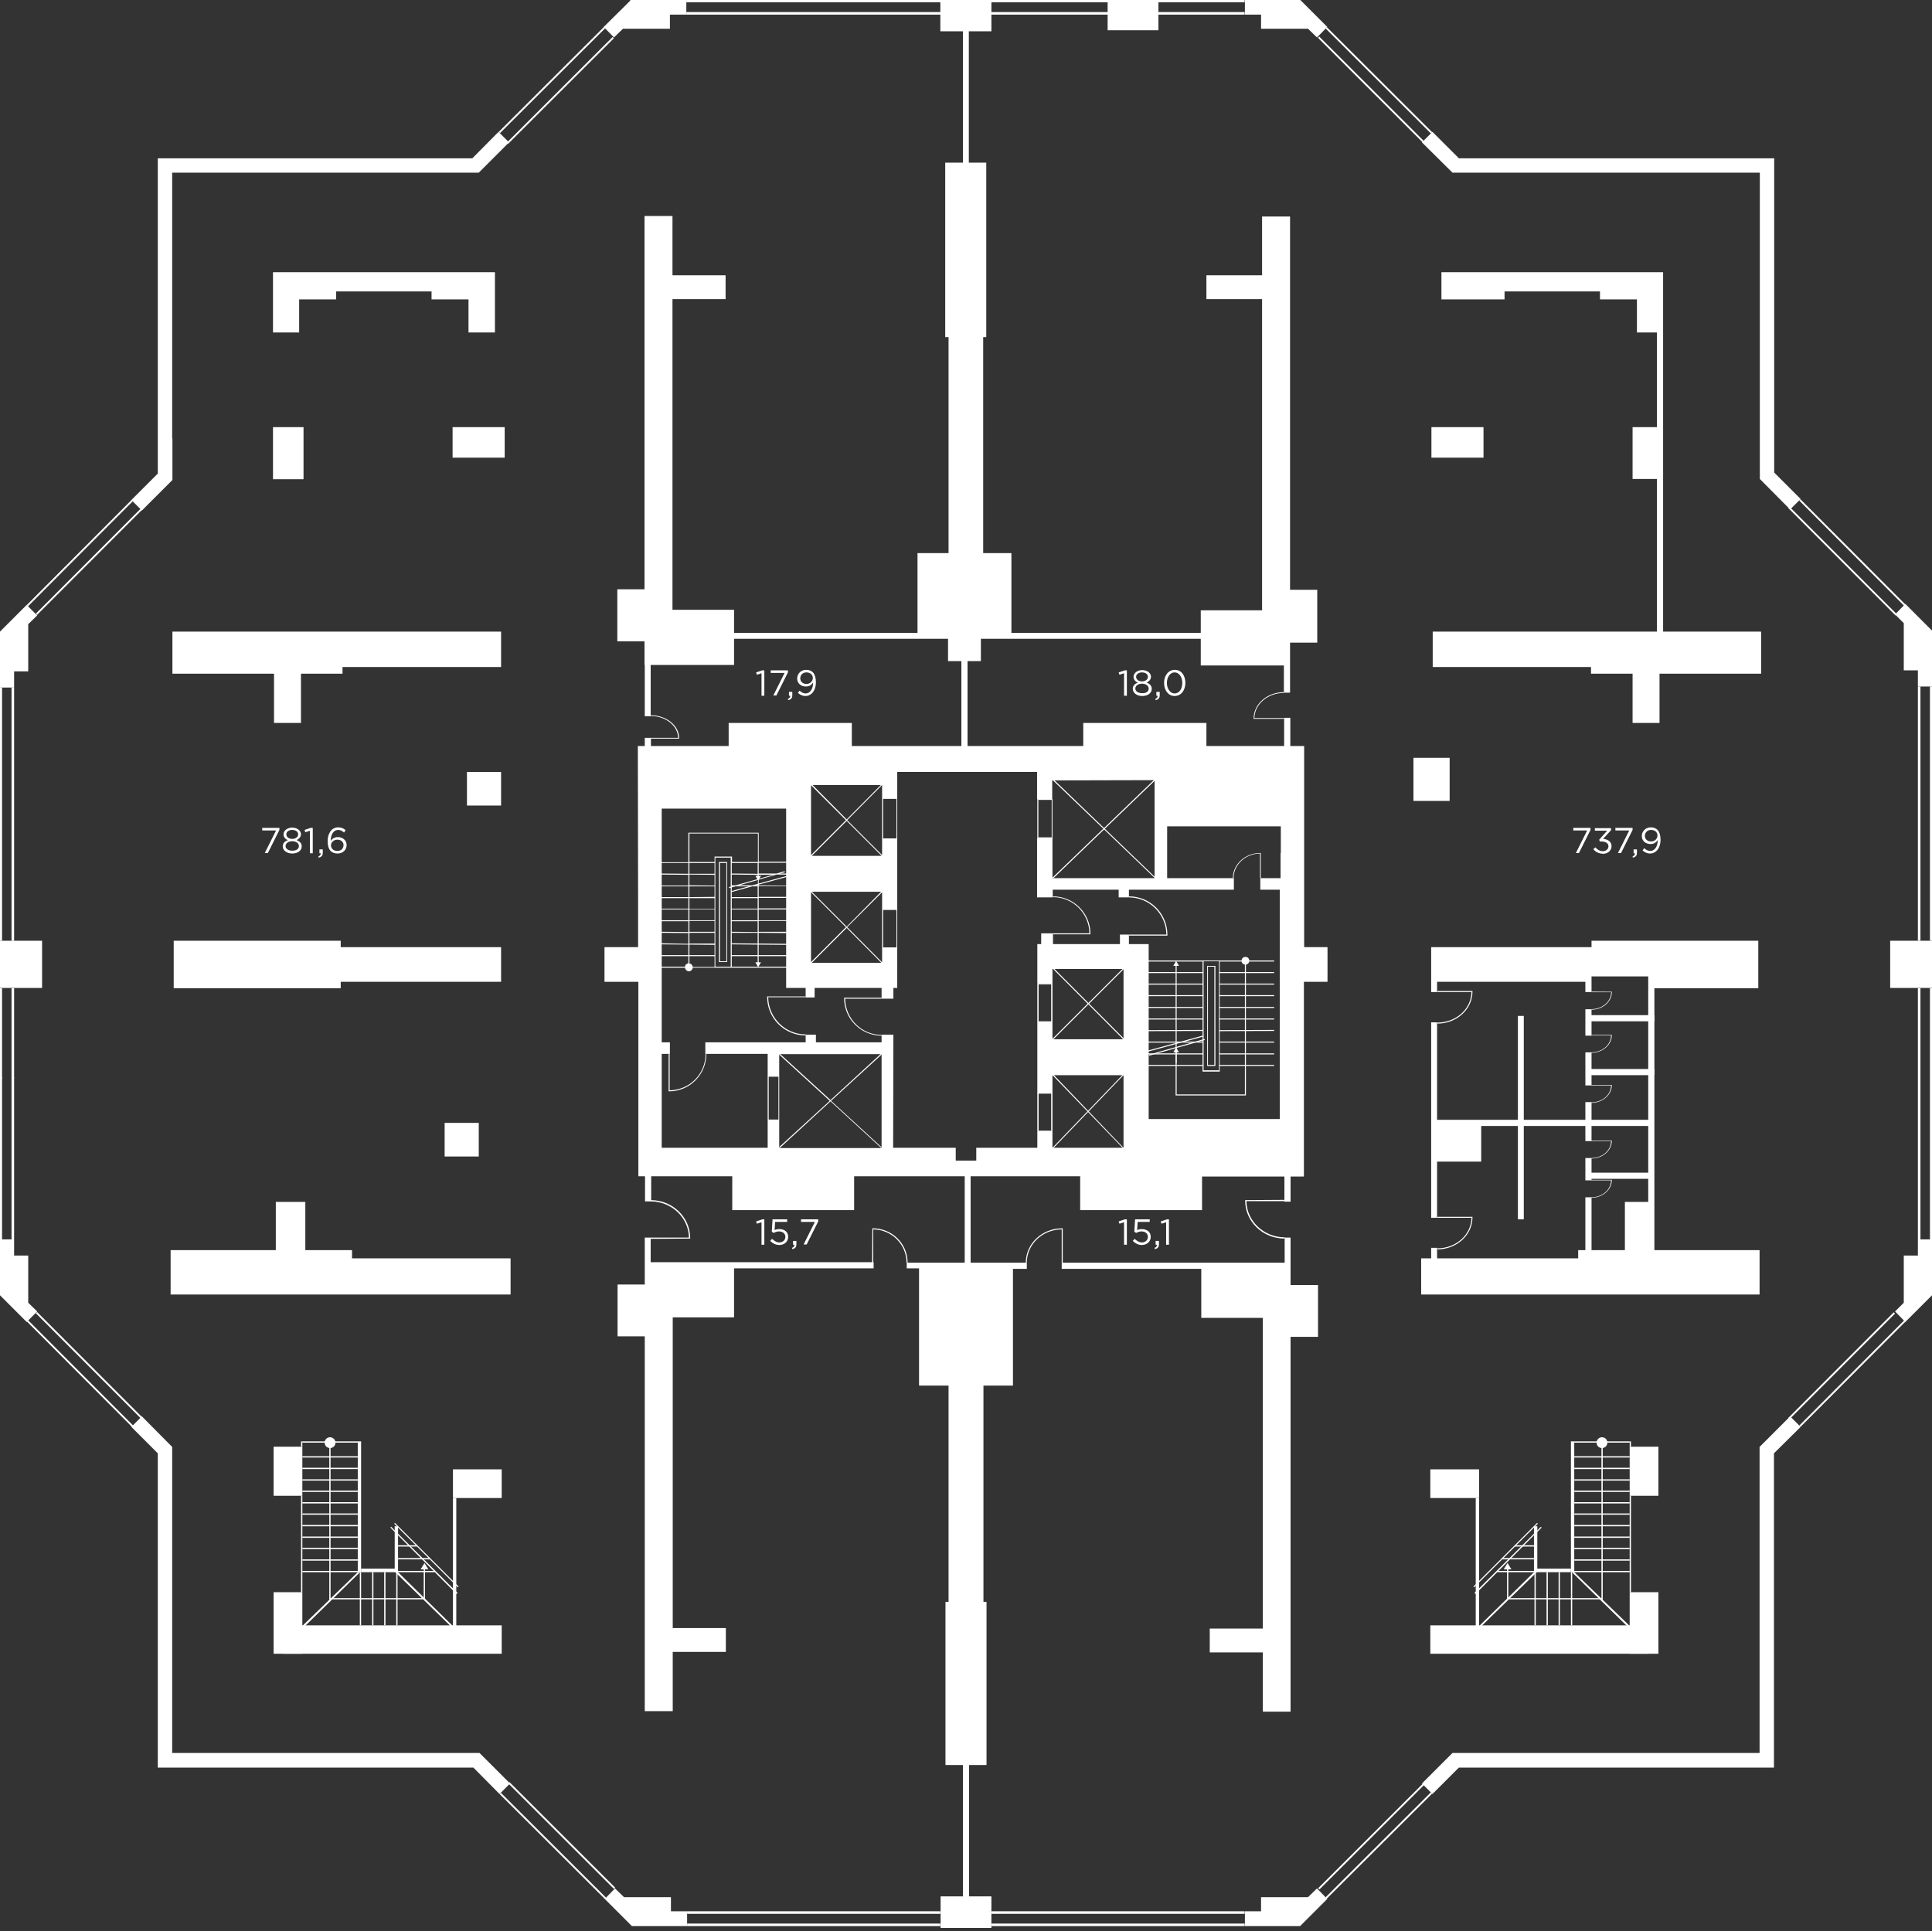 <?xml version="1.0" encoding="utf-8"?>
<!-- Generator: Adobe Illustrator 19.0.0, SVG Export Plug-In . SVG Version: 6.00 Build 0)  -->
<svg version="1.1" id="_x31__commercial" xmlns="http://www.w3.org/2000/svg" xmlns:xlink="http://www.w3.org/1999/xlink" x="0px"
	 y="0px" viewBox="286 -287.7 753 752.7" style="enable-background:new 286 -287.7 753 752.7;" xml:space="preserve">
<rect x="286" y="-287.7" width="753" height="752.7" fill="#333333" stroke="none"/>
<style type="text/css">
	.st0{fill:#FFFFFF;}
	.st1{enable-background:new    ;}
</style>
<symbol  id="Doors_11_" viewBox="-8 -7.9 16.1 15.8">
	<path id="XMLID_2_" class="st0" d="M8-7.9H7.8C-1-7.9-8-0.8-8,7.9l0,0h0.5c0-8.4,6.7-15.2,15.1-15.3V7.9h0.5L8-7.9L8-7.9L8-7.9z"/>
</symbol>
<symbol  id="stairs_1_lvl_commercial" viewBox="-44.5 -42.2 88.9 84.4">
	<polygon id="XMLID_129_" class="st0" points="-33.4,-32.5 -10.8,-10.4 -11.7,-10.4 -34.5,-32.5 	"/>
	<polygon id="XMLID_128_" class="st0" points="4,-10.4 26.5,-32.5 25.6,-32.5 2.9,-10.4 	"/>
	<g id="stairs_5_">
		<polygon id="XMLID_127_" class="st0" points="-33.3,40.6 -11.7,40.6 -11.7,40.1 -33.3,40.1 		"/>
		<polygon id="XMLID_126_" class="st0" points="-33.3,34.8 -11.7,34.8 -11.7,34.3 -33.3,34.3 		"/>
		<polygon id="XMLID_125_" class="st0" points="-33.3,30.3 -11.7,30.3 -11.7,29.8 -33.3,29.8 		"/>
		<polygon id="XMLID_124_" class="st0" points="-33.3,25.8 -11.7,25.8 -11.7,25.3 -33.3,25.3 		"/>
		<polygon id="XMLID_123_" class="st0" points="-33.3,21.4 -11.7,21.4 -11.7,20.9 -33.3,20.9 		"/>
		<polygon id="XMLID_122_" class="st0" points="-33.3,16.9 -11.7,16.9 -11.7,16.4 -33.3,16.4 		"/>
		<polygon id="XMLID_121_" class="st0" points="-33.3,12.5 -11.7,12.5 -11.7,12 -33.3,12 		"/>
		<polygon id="XMLID_120_" class="st0" points="-33.3,8 -11.7,8 -11.7,7.5 -33.3,7.5 		"/>
		<polygon id="XMLID_119_" class="st0" points="-33.3,3.5 -11.7,3.5 -11.7,3 -33.3,3 		"/>
		<polygon id="XMLID_118_" class="st0" points="-33.3,-0.9 -11.7,-0.9 -11.7,-1.4 -33.3,-1.4 		"/>
		<polygon id="XMLID_117_" class="st0" points="-33.3,-5.4 -11.7,-5.4 -11.7,-5.9 -33.3,-5.9 		"/>
		<polygon id="XMLID_116_" class="st0" points="-33.3,-9.9 -11.7,-9.9 -11.7,-10.4 -33.3,-10.4 		"/>
		<polygon id="XMLID_115_" class="st0" points="4,-9.9 18.3,-9.9 18.3,-10.4 4,-10.4 		"/>
		<polygon id="XMLID_114_" class="st0" points="4,-4.9 16.5,-4.9 16.5,-5.4 4,-5.4 		"/>
		<polygon id="XMLID_113_" class="st0" points="4,0.1 11.5,0.1 11.5,-0.4 4,-0.4 		"/>
		<polygon id="XMLID_112_" class="st0" points="-10.4,-10.4 -10.4,-31.1 -10.9,-31.1 -10.9,-10.4 		"/>
		<polygon id="XMLID_111_" class="st0" points="-5.6,-10.4 -5.6,-31.1 -6.1,-31.1 -6.1,-10.4 		"/>
		<polygon id="XMLID_110_" class="st0" points="-0.9,-10.4 -0.9,-31.1 -1.4,-31.1 -1.4,-10.4 		"/>
		<polygon id="XMLID_109_" class="st0" points="3.8,-10.4 3.8,-31.1 3.3,-31.1 3.3,-10.4 		"/>
		<polygon id="XMLID_108_" class="st0" points="2.8,8.8 27.6,-16 27.3,-16.3 2.5,8.5 		"/>
		<polygon id="XMLID_107_" class="st0" points="1.3,7.3 27.2,-18.5 26.8,-18.9 1,7 		"/>
		<polygon id="XMLID_106_" class="st0" points="-33.3,19.4 -33.3,-18.2 -33.8,-18.2 -33.8,19.4 		"/>
		<polygon id="XMLID_105_" class="st0" points="-33.3,40.6 -33.3,38.5 -33.8,38.5 -33.8,40.6 		"/>
		<polygon id="XMLID_104_" class="st0" points="-10.4,-10.4 -11.7,-10.4 -11.7,40.6 -10.4,40.6 		"/>
		<polygon id="XMLID_103_" class="st0" points="-10.4,-10.4 -10.4,-9 3.8,-9 3.8,-10.4 		"/>
		<polygon id="XMLID_102_" class="st0" points="2.7,7.5 4,7.5 4,-10.4 2.7,-10.4 		"/>
		<polygon id="XMLID_101_" class="st0" points="26.7,-31.5 25.4,-31.5 25.4,18.5 26.7,18.5 		"/>
		<polygon id="XMLID_100_" class="st0" points="14.5,-21 14,-21 14,-9.3 14.5,-9.3 		"/>
		<polygon id="XMLID_99_" class="st0" points="-22.8,-21 -22.8,-20.5 14.5,-20.5 14.5,-21 		"/>
		<polygon id="XMLID_98_" class="st0" points="-22.8,38.8 -22.3,38.8 -22.3,-21 -22.8,-21 		"/>
		<polygon id="XMLID_97_" class="st0" points="15.8,-9.3 14.3,-6.8 12.8,-9.3 		"/>
		<path id="XMLID_96_" class="st0" d="M-22.5,42.2c1.1,0,2.1-0.9,2.1-2.1s-0.9-2.1-2.1-2.1s-2.1,0.9-2.1,2.1S-23.7,42.2-22.5,42.2z"
			/>
		<polygon id="XMLID_7_" class="st0" points="-33.3,19.4 -44.5,19.4 -44.5,38.5 -33.3,38.5 		"/>
		<polygon id="XMLID_6_" class="st0" points="25.4,18.5 25.4,29.7 44.5,29.7 44.5,18.5 		"/>
		<polygon id="XMLID_5_" class="st0" points="-33.3,-42.2 -44.5,-42.2 -44.5,-18.2 -33.3,-18.2 		"/>
		<polygon id="XMLID_4_" class="st0" points="-40.7,-42.2 -40.7,-31.1 44.5,-31.1 44.5,-42.2 		"/>
	</g>
</symbol>
<rect id="XMLID_272_" x="475.4" y="-253.2" transform="matrix(-0.708 0.707 -0.707 -0.708 682.83 -788.149)" class="st0" width="58.2" height="0.7"/>
<rect id="XMLID_271_" x="472" y="-256.8" transform="matrix(-0.708 0.706 -0.706 -0.708 674.821 -791.804)" class="st0" width="58" height="0.7"/>
<path id="XMLID_270_" class="st0" d="M655.2-281.3v1"/>
<path id="XMLID_269_" class="st0" d="M655.2-288.3v1"/>
<path id="XMLID_268_" class="st0" d="M294.3,94.4l-1.1,0"/>
<path id="XMLID_267_" class="st0" d="M286.8,94.7l-1-0.1"/>
<rect id="XMLID_266_" x="553.5" y="-283" class="st0" width="165.8" height="1"/>
<rect id="XMLID_265_" x="553.5" y="-287.8" class="st0" width="165.8" height="1"/>
<polygon id="XMLID_264_" class="st0" points="531.9,-287.8 531.6,-287.4 531.6,-287.8 "/>
<polygon id="XMLID_263_" class="st0" points="553.5,-287.8 553.5,-282 547.1,-282 547.1,-276.5 528.8,-276.5 525.3,-273.1 
	521.3,-277.2 531.6,-287.4 531.9,-287.8 "/>
<rect id="XMLID_262_" x="291.6" y="-69.1" transform="matrix(0.707 -0.708 0.708 0.707 142.716 206.812)" class="st0" width="58.2" height="0.7"/>
<rect id="XMLID_261_" x="288.1" y="-72.5" transform="matrix(0.706 -0.708 0.708 0.706 144.298 203.365)" class="st0" width="58" height="0.7"/>
<polygon id="XMLID_260_" class="st0" points="285.8,-19.7 291.5,-19.7 291.5,-26 297,-26 297,-44.4 300.5,-47.8 296.4,-51.9 
	286.1,-41.6 285.8,-41.2 "/>
<polygon id="XMLID_259_" class="st0" points="478.9,-181.6 478.9,-158.1 468.6,-158.1 468.6,-171 454.2,-171 454.2,-174.1 
	417,-174.1 417,-171 402.6,-171 402.6,-158.1 392.4,-158.1 392.4,-181.6 "/>
<rect id="XMLID_258_" x="392.4" y="-181.6" class="st0" width="10.2" height="0"/>
<rect id="XMLID_257_" x="392.4" y="-181.6" class="st0" width="0" height="7.5"/>
<rect id="XMLID_256_" x="392.4" y="-121.2" class="st0" width="11.9" height="20.3"/>
<rect id="XMLID_255_" x="462.4" y="-121.2" class="st0" width="20.3" height="11.9"/>
<rect id="XMLID_254_" x="843.9" y="-121.2" class="st0" width="20.3" height="11.9"/>
<polygon id="XMLID_253_" class="st0" points="481.3,-41.5 481.3,-27.7 419.5,-27.7 419.5,-25.1 403.3,-25.1 403.3,-5.9 392.8,-5.9 
	392.8,-25.1 353.2,-25.1 353.2,-41.5 "/>
<rect id="XMLID_252_" x="285.8" y="-19.7" class="st0" width="1" height="98.7"/>
<rect id="XMLID_251_" x="290.5" y="-19.7" class="st0" width="1" height="98.7"/>
<rect id="XMLID_250_" x="285.8" y="97.5" class="st0" width="1" height="35.3"/>
<rect id="XMLID_249_" x="290.5" y="97.5" class="st0" width="1" height="35"/>
<g id="XMLID_237_">
	<path id="XMLID_246_" class="st0" d="M589.7,131.6h-4.5v17.5h4.5V131.6z M589.4,148.7h-3.8V132h3.8V148.7z"/>
	<polygon id="XMLID_245_" class="st0" points="629.5,122.9 609.7,141.1 589.9,123 589.6,123.3 609.4,141.4 589.6,159.5 589.9,159.8 
		609.7,141.6 629.5,159.8 629.7,159.6 609.9,141.4 629.8,123.2 	"/>
	<path id="XMLID_242_" class="st0" d="M569.4,48.3h-3.2v39h3.2l0,0V48.3z M569.1,87h-2.5l0,0V48.7h2.5V87z"/>
	<path id="XMLID_241_" class="st0" d="M547,137.3v-14.2h-0.4v14.6h0.2c8,0,14.5-6.5,14.5-14.6H561C561,130.9,554.8,137.2,547,137.3z
		"/>
	<path id="XMLID_240_" class="st0" d="M600,100.7h-15v0.2c0,8.3,6.7,15,15,15v-0.4c-8,0-14.5-6.5-14.6-14.5H600V100.7z"/>
	<path id="XMLID_239_" class="st0" d="M629.6,101.2H615v0.2c0,8.1,6.6,14.6,14.6,14.6v-0.3c-7.8,0-14.1-6.3-14.2-14.1h14.2V101.2z"
		/>
	<rect id="XMLID_238_" x="690.3" y="153.2" class="st0" width="5.9" height="6.8"/>
</g>
<g id="XMLID_180_">
	<path id="XMLID_233_" class="st0" d="M690.3,95.7v15h5.9v-15H690.3z M690.8,96h4.9v14.4h-4.9V96z"/>
	<path id="XMLID_229_" class="st0" d="M690.3,138.2v15h5.9v-15H690.3z M690.8,138.6h4.9v14.4h-4.9V138.6z"/>
	<path id="XMLID_225_" class="st0" d="M690.3,23.7v15.4h5.9V23.7H690.3z M690.7,24.1h5.2v14.6h-5.2V24.1z"/>
	
		<rect id="XMLID_224_" x="709.9" y="84.1" transform="matrix(0.706 0.708 -0.708 0.706 282.292 -472.438)" class="st0" width="0.4" height="39.2"/>
	
		<rect id="XMLID_223_" x="690.5" y="103.5" transform="matrix(0.706 0.708 -0.708 0.706 282.288 -472.44)" class="st0" width="39.2" height="0.4"/>
	<polygon id="XMLID_222_" class="st0" points="724,131.3 723.8,131 696.1,159.8 696.4,160 	"/>
	<polygon id="XMLID_221_" class="st0" points="724,159.8 696.4,131 696.1,131.3 723.8,160 	"/>
	<polygon id="XMLID_220_" class="st0" points="736.4,16.3 736.1,16 696.2,54.4 696.5,54.7 	"/>
	<polygon id="XMLID_219_" class="st0" points="736.4,54.4 696.5,16 696.2,16.3 736.1,54.6 	"/>
	<path id="XMLID_215_" class="st0" d="M761.4,129.9V86.7h-6.7v43.3H761.4z M755.1,87h6v42.5h-6V87z"/>
	<path id="XMLID_211_" class="st0" d="M756.5,88.8v39h3.2v-39L756.5,88.8L756.5,88.8z M756.8,89.1h2.5l0,0v38.3h-2.5V89.1z"/>
	<rect id="XMLID_210_" x="761.2" y="127.4" class="st0" width="21.4" height="0.4"/>
	<rect id="XMLID_209_" x="761.2" y="122.9" class="st0" width="21.4" height="0.4"/>
	<rect id="XMLID_208_" x="761.2" y="118.3" class="st0" width="21.4" height="0.4"/>
	
		<rect id="XMLID_207_" x="761.2" y="113.8" transform="matrix(1 -3.852746e-003 3.852746e-003 1 -0.433 2.975)" class="st0" width="21.4" height="0.4"/>
	<rect id="XMLID_206_" x="761.2" y="109.3" class="st0" width="21.4" height="0.4"/>
	<rect id="XMLID_205_" x="761.2" y="104.8" class="st0" width="21.4" height="0.4"/>
	<rect id="XMLID_204_" x="761.2" y="100.2" class="st0" width="21.4" height="0.4"/>
	<rect id="XMLID_203_" x="761.2" y="95.7" class="st0" width="21.4" height="0.4"/>
	<rect id="XMLID_202_" x="761.2" y="91.2" class="st0" width="21.4" height="0.4"/>
	<rect id="XMLID_201_" x="761.2" y="86.7" class="st0" width="21.4" height="0.4"/>
	<rect id="XMLID_200_" x="733.5" y="127.4" class="st0" width="21.4" height="0.4"/>
	<rect id="XMLID_199_" x="733.5" y="122.9" class="st0" width="21.4" height="0.4"/>
	<rect id="XMLID_198_" x="733.5" y="118.3" class="st0" width="21.4" height="0.4"/>
	
		<rect id="XMLID_197_" x="733.5" y="113.8" transform="matrix(1 -3.852746e-003 3.852746e-003 1 -0.434 2.868)" class="st0" width="21.4" height="0.4"/>
	<rect id="XMLID_196_" x="733.5" y="109.3" class="st0" width="21.4" height="0.4"/>
	<rect id="XMLID_195_" x="733.5" y="104.8" class="st0" width="21.4" height="0.4"/>
	<rect id="XMLID_194_" x="733.5" y="100.2" class="st0" width="21.4" height="0.4"/>
	<rect id="XMLID_193_" x="733.5" y="95.7" class="st0" width="21.4" height="0.4"/>
	<rect id="XMLID_192_" x="733.5" y="91.2" class="st0" width="21.4" height="0.4"/>
	<rect id="XMLID_191_" x="733.5" y="86.7" class="st0" width="21.4" height="0.4"/>
	<polygon id="XMLID_190_" class="st0" points="771.2,87.9 771.6,87.9 771.6,139.3 744.2,139.3 744.2,88.4 744.6,88.4 744.6,138.9 
		771.2,138.9 	"/>
	<polygon id="XMLID_189_" class="st0" points="745.5,88.8 744.4,86.8 743.3,88.8 	"/>
	
		<rect id="XMLID_188_" x="733.7" y="120.7" transform="matrix(0.962 -0.272 0.272 0.962 -4.836 206.854)" class="st0" width="22.5" height="0.4"/>
	
		<rect id="XMLID_187_" x="732.8" y="119.1" transform="matrix(0.965 -0.263 0.263 0.965 -5.2 199.634)" class="st0" width="22.5" height="0.4"/>
	<ellipse id="XMLID_186_" class="st0" cx="771.4" cy="86.8" rx="1.5" ry="1.5"/>
	<rect id="XMLID_185_" x="744.2" y="122.2" class="st0" width="0.4" height="4.6"/>
	<polygon id="XMLID_184_" class="st0" points="745.5,122.5 744.4,120.6 743.3,122.5 	"/>
	<path id="XMLID_183_" class="st0" d="M777.4,44.8v9.8h-0.3v-9.6c-5.7,0.1-10.3,4.3-10.3,9.6h-0.3c0-5.4,4.8-9.8,10.7-9.8
		L777.4,44.8L777.4,44.8z"/>
	<path id="XMLID_182_" class="st0" d="M741,77h-15v-0.4h14.6c-0.1-8-6.6-14.5-14.6-14.5v-0.4c8.3,0,15,6.7,15,15V77L741,77z"/>
	<path id="XMLID_181_" class="st0" d="M711,76.5h-14.6v-0.4h14.2c-0.1-7.8-6.4-14.1-14.2-14.1v-0.3c8,0,14.6,6.5,14.6,14.6V76.5z"/>
</g>
<rect id="XMLID_179_" x="468" y="13.2" class="st0" width="13.3" height="13.1"/>
<rect id="XMLID_178_" x="459.3" y="150" class="st0" width="13.3" height="13.1"/>
<rect id="XMLID_177_" x="285.8" y="79" class="st0" width="16.6" height="18.4"/>
<rect id="XMLID_176_" x="1022.7" y="79" class="st0" width="16.6" height="18.4"/>
<g id="XMLID_164_">
	
		<rect id="XMLID_175_" x="291.6" y="244" transform="matrix(0.707 0.708 -0.708 0.707 267.05 -155.256)" class="st0" width="58.2" height="0.7"/>
	
		<rect id="XMLID_174_" x="288.1" y="247.4" transform="matrix(0.706 0.708 -0.708 0.706 268.732 -151.71)" class="st0" width="58" height="0.7"/>
	<polyline id="XMLID_173_" class="st0" points="290.5,132.2 290.5,195.4 291.5,195.4 291.5,132.2 	"/>
	<polyline id="XMLID_172_" class="st0" points="285.8,132.2 285.8,195.4 286.8,195.4 286.8,132.2 	"/>
	<polygon id="XMLID_171_" class="st0" points="285.8,216.9 286.1,217.3 285.8,217.3 	"/>
	<polygon id="XMLID_170_" class="st0" points="285.8,195.4 291.5,195.4 291.5,201.7 297,201.7 297,220.1 300.5,223.5 296.4,227.6 
		286.1,217.3 285.8,216.9 	"/>
	
		<rect id="XMLID_169_" x="475.7" y="427.8" transform="matrix(-0.708 -0.707 0.707 -0.708 559.62 1087.797)" class="st0" width="58.2" height="0.7"/>
	
		<rect id="XMLID_168_" x="472.4" y="431.4" transform="matrix(-0.708 -0.706 0.706 -0.708 551.712 1091.551)" class="st0" width="58" height="0.7"/>
	<polygon id="XMLID_167_" class="st0" points="553.8,463.1 553.8,457.3 547.5,457.3 547.5,451.8 529.2,451.8 525.7,448.4 
		521.7,452.5 531.9,462.7 532.3,463.1 	"/>
	<rect id="XMLID_166_" x="553.8" y="462.1" class="st0" width="98.7" height="1"/>
	<rect id="XMLID_165_" x="553.8" y="457.3" class="st0" width="98.7" height="1"/>
</g>
<g id="XMLID_152_">
	
		<rect id="XMLID_163_" x="975.2" y="244" transform="matrix(-0.707 0.708 -0.708 -0.707 1886.803 -293.604)" class="st0" width="58.2" height="0.7"/>
	
		<rect id="XMLID_162_" x="978.9" y="247.4" transform="matrix(-0.706 0.708 -0.708 -0.706 1895.018 -291.034)" class="st0" width="58" height="0.7"/>
	<polyline id="XMLID_161_" class="st0" points="1034.5,97.5 1034.5,195.4 1033.5,195.4 1033.5,97.5 	"/>
	<polyline id="XMLID_160_" class="st0" points="1039.2,97.5 1039.2,195.4 1038.2,195.4 1038.2,97.5 	"/>
	<polygon id="XMLID_159_" class="st0" points="1039.2,216.9 1038.9,217.3 1039.2,217.3 	"/>
	<polygon id="XMLID_158_" class="st0" points="1039.2,195.4 1033.5,195.4 1033.5,201.7 1028,201.7 1028,220.1 1024.6,223.5 
		1028.6,227.6 1038.9,217.3 1039.2,216.9 	"/>
	
		<rect id="XMLID_157_" x="791" y="427.8" transform="matrix(0.708 -0.707 0.707 0.708 -62.72 704.661)" class="st0" width="58.2" height="0.7"/>
	
		<rect id="XMLID_156_" x="794.6" y="431.4" transform="matrix(0.708 -0.706 0.706 0.708 -64.512 707.439)" class="st0" width="58" height="0.7"/>
	<polygon id="XMLID_155_" class="st0" points="771.2,463.1 771.2,457.3 777.5,457.3 777.5,451.8 795.8,451.8 799.3,448.4 
		803.3,452.5 793.1,462.7 792.7,463.1 	"/>
	<rect id="XMLID_154_" x="672.4" y="462.1" class="st0" width="98.7" height="1"/>
	<rect id="XMLID_153_" x="672.4" y="457.3" class="st0" width="98.7" height="1"/>
</g>
<g id="XMLID_140_">
	
		<rect id="XMLID_151_" x="975" y="-69.1" transform="matrix(-0.707 -0.708 0.708 -0.707 1763.054 593.67)" class="st0" width="59.2" height="0.7"/>
	
		<rect id="XMLID_150_" x="978.7" y="-72.5" transform="matrix(-0.706 -0.708 0.708 -0.706 1771.237 590.97)" class="st0" width="59.1" height="0.7"/>
	<polyline id="XMLID_149_" class="st0" points="1034.5,79 1034.5,-20.1 1033.5,-20.1 1033.5,79 	"/>
	<polyline id="XMLID_148_" class="st0" points="1039.2,79 1039.2,-20.1 1038.2,-20.1 1038.2,79 	"/>
	<polygon id="XMLID_147_" class="st0" points="1039.2,-41.6 1038.9,-42 1039.2,-42 	"/>
	<polygon id="XMLID_146_" class="st0" points="1039.2,-20.1 1033.5,-20.1 1033.5,-26.4 1028,-26.4 1028,-44.8 1024.6,-48.2 
		1028.6,-52.3 1038.9,-42 1039.2,-41.6 	"/>
	
		<rect id="XMLID_145_" x="791" y="-253.2" transform="matrix(0.708 0.707 -0.707 0.708 61.152 -653.406)" class="st0" width="58.2" height="0.7"/>
	
		<rect id="XMLID_144_" x="794.6" y="-256.8" transform="matrix(0.708 0.706 -0.706 0.708 59.261 -656.284)" class="st0" width="58" height="0.7"/>
	<polygon id="XMLID_143_" class="st0" points="771.2,-287.8 771.2,-282 777.5,-282 777.5,-276.5 795.8,-276.5 799.3,-273.1 
		803.3,-277.2 793.1,-287.4 792.7,-287.8 	"/>
	<rect id="XMLID_142_" x="719.2" y="-287.8" class="st0" width="51.9" height="1"/>
	<rect id="XMLID_141_" x="719.2" y="-283" class="st0" width="51.9" height="1"/>
</g>
<rect id="XMLID_139_" x="1039" y="88.6" class="st0" width="0.2" height="0.9"/>
<rect id="XMLID_138_" x="717.7" y="-287.8" class="st0" width="19.8" height="11.9"/>
<polygon id="XMLID_137_" class="st0" points="423.2,202.8 423.2,199.6 405,199.6 405,180.8 393.5,180.8 393.5,199.6 352.5,199.6 
	352.5,216.9 423.2,216.9 485,216.9 485,202.8 "/>
<rect id="XMLID_136_" x="904.9" y="108" class="st0" width="25.9" height="2.4"/>
<rect id="XMLID_135_" x="903.9" y="105.7" class="st0" width="2.4" height="10.3"/>
<rect id="XMLID_134_" x="903.9" y="122.5" class="st0" width="2.4" height="12.9"/>
<rect id="XMLID_133_" x="904.9" y="129" class="st0" width="25.9" height="2.4"/>
<polygon id="XMLID_132_" class="st0" points="664.3,170.7 662,170.7 662,204.5 639.4,204.5 639.4,206.7 644.2,206.7 644.2,252.4 
	655.7,252.4 655.7,336.7 654.5,336.7 654.5,400.3 661.3,400.3 661.3,451.5 652.6,451.5 652.6,463.8 672.4,463.8 672.4,451.5 
	663.7,451.5 663.7,400.3 670.5,400.3 670.5,336.7 669.3,336.7 669.3,252.4 680.8,252.4 680.8,206.9 686.2,206.9 686.2,204.5 
	664.3,204.5 "/>
<rect id="XMLID_131_" x="836.9" y="7.7" class="st0" width="14.1" height="16.8"/>
<use xlink:href="#stairs_1_lvl_commercial"  width="88.9" height="84.4" id="XMLID_130_" x="-44.5" y="-42.2" transform="matrix(1 0 0 -1 437.141 314.736)" style="overflow:visible;"/>
<use xlink:href="#stairs_1_lvl_commercial"  width="88.9" height="84.4" id="XMLID_95_" x="-44.5" y="-42.2" transform="matrix(-1 0 0 -1 887.868 314.736)" style="overflow:visible;"/>
<g id="Doors_10_">
	<path id="XMLID_25_" class="st0" d="M550.7,0.2V0c0-4.9-5-8.9-11.1-8.9l0,0v0.3c5.9,0,10.6,3.8,10.7,8.5l-10.7,0v0.3L550.7,0.2
		L550.7,0.2L550.7,0.2z"/>
</g>
<g id="Doors_9_">
	<path id="XMLID_24_" class="st0" d="M555,195.1v-0.2c0-8.2-6.9-14.8-15.4-14.8l0,0v0.5c8.1,0,14.8,6.3,14.9,14.1h-14.9v0.5
		L555,195.1L555,195.1L555,195.1z"/>
</g>
<g id="Doors_8_">
	<path id="XMLID_23_" class="st0" d="M771.3,180.1v0.2c0,8.2,6.9,14.8,15.4,14.8l0,0v-0.5c-8.1,0-14.8-6.3-14.9-14.1h14.9v-0.5
		L771.3,180.1L771.3,180.1L771.3,180.1z"/>
</g>
<use xlink:href="#Doors_11_"  width="16.1" height="15.8" id="XMLID_91_" x="-8" y="-7.9" transform="matrix(-0.859 0 0 0.848 632.878 197.793)" style="overflow:visible;"/>
<g id="Doors_7_">
	<path id="XMLID_22_" class="st0" d="M700.2,191.1H700c-7.9,0-14.2,6-14.2,13.4l0,0h0.4c0-7.1,6-12.9,13.6-13v13h0.4L700.2,191.1
		L700.2,191.1L700.2,191.1z"/>
</g>
<polygon id="XMLID_89_" class="st0" points="572.1,204.3 548.2,204.3 546.4,204.3 539.6,204.3 539.6,194.7 537.3,194.7 537.3,204.5 
	537.3,204.5 537.3,213 526.7,213 526.7,233.2 537.3,233.2 537.3,379.3 548.2,379.3 548.2,356.2 568.9,356.2 568.9,346.9 
	548.2,346.9 548.2,225.8 572.1,225.8 572.1,206.7 626.5,206.7 626.5,204.3 "/>
<polygon id="XMLID_88_" class="st0" points="799.7,213.2 789,213.2 789,204.5 789,194.7 786.7,194.7 786.7,204.5 780,204.5 
	778.2,204.5 754.2,204.5 699.8,204.5 699.8,206.9 754.2,206.9 754.2,226 778.2,226 778.2,347.1 757.5,347.1 757.5,356.4 
	778.2,356.4 778.2,379.5 789,379.5 789,233.4 799.7,233.4 "/>
<polygon id="XMLID_87_" class="st0" points="934.2,-41.5 934.2,-101 934.2,-101.1 934.2,-121.2 934.2,-158.1 934.2,-181.6 
	847.8,-181.6 847.8,-171 872.4,-171 872.4,-174.1 909.6,-174.1 909.6,-171 924,-171 924,-158.1 931.8,-158.1 931.8,-121.2 
	922.3,-121.2 922.3,-101 931.8,-101 931.8,-41.5 844.4,-41.5 844.4,-27.7 906.1,-27.7 906.1,-25.1 922.3,-25.1 922.3,-5.9 
	932.8,-5.9 932.8,-25.1 972.4,-25.1 972.4,-41.5 "/>
<polygon id="XMLID_86_" class="st0" points="418.8,81.5 418.8,79 353.7,79 353.7,97.5 418.8,97.5 418.8,95 481.3,95 481.3,89.5 
	481.3,81.5 "/>
<polygon id="XMLID_85_" class="st0" points="799.4,-57.8 788.8,-57.8 788.8,-203.3 777.9,-203.3 777.9,-180.4 756.2,-180.4 
	756.2,-171.1 777.9,-171.1 777.9,-49.8 754,-49.8 754,-41 680.2,-41 680.2,-72.1 669.2,-72.1 669.2,-156.3 670.4,-156.3 
	670.4,-224.3 663.6,-224.3 663.6,-275.5 672.4,-275.5 672.4,-287.8 652.5,-287.8 652.5,-275.5 661.3,-275.5 661.3,-224.3 
	654.4,-224.3 654.4,-156.3 655.7,-156.3 655.7,-72.1 643.6,-72.1 643.6,-41 572.1,-41 572.1,-50 548.1,-50 548.1,-171.1 
	568.8,-171.1 568.8,-180.4 548.1,-180.4 548.1,-203.5 537.2,-203.5 537.2,-58 526.6,-58 526.6,-37.7 537.2,-37.7 537.2,-28.5 
	537.3,-28.5 537.3,-8.5 539.6,-8.5 539.6,-28.5 546.3,-28.5 548.1,-28.5 572.1,-28.5 572.1,-38.7 643.6,-38.7 655.5,-38.7 
	655.5,-30 660.7,-30 660.7,5.2 663.1,5.2 663.1,-30 668.3,-30 668.3,-38.7 677.7,-38.7 680.2,-38.7 754,-38.7 754,-28.3 
	777.9,-28.3 779.7,-28.3 786.4,-28.3 786.4,-17.7 788.8,-17.7 788.8,-28.3 788.8,-37.2 799.4,-37.2 "/>
<path id="XMLID_29_" class="st0" d="M794.3,81.5l0-19.4h0V46.9v-2.1V16.3v-3.9V3.1h-5.4v-11h-2.4v11h-30.3v-9h-48v9h-30h-2.6H618v-9
	h-48v9h-30.3v-3.2h-2.4v3.2h-2.7l0.1,59.4l0,19h-13.1v8h0V95h13.2l0,6.1h0l0,69.7h2.6v9.8h2.4v-9.8h31.6V184h47.5v-13.2H707V184
	h47.5v-13.1h2.5v0h29.6v9.8h2.4v-9.8h5.2l0-75.9h9.2v-8v-5.5H794.3z M630.2,23.7h5.2v15.4h-5.2V23.7z M630.2,67h5.2v14.6h-5.2V67z
	 M616.2,73.7l13.6-13.6v6.5v0.1V82h0v5.4L616.2,73.7z M629.8,87.6L629.8,87.6L629.8,87.6L629.8,87.6z M629.5,59.8L616,73.5
	l-13.6-13.6H629.5z M602.4,45.9L616,32.3l13.6,13.6H602.4z M629.5,87.6h-27.1L616,74L629.5,87.6z M629.8,45.9L629.8,45.9L629.8,45.9
	L629.8,45.9z M629.8,59.8L629.8,59.8L629.8,59.8L629.8,59.8z M629.8,23.2v0.5v15.4h0v6.5L616.2,32l13.6-13.7V23.2z M629.3,18.3
	L616,31.7l-13.3-13.4H629.3z M602.1,18.4L615.7,32l-13.6,13.6V18.4z M602.1,45.9L602.1,45.9L602.1,45.9L602.1,45.9z M602.1,59.8
	L602.1,59.8L602.1,59.8L602.1,59.8z M602.1,60.1l13.6,13.6l-13.6,13.6V60.1z M543.9,27.5h48.5v26.3l-10.7,2.9v-1.5l0,0l7-2l3.8,0
	l0-0.4l-2.5,0l1.9-0.5l-0.1-0.4l-3.2,0.9l-6.9,0v-3.5v-0.7h10.7v-0.4h-10.7V36.9h-27.4v11.5h-10.4V27.5z M581.7,75.5v-4.2h10.7V71
	h-10.7v-4.2h10.7v-0.4h-10.7v-4.1l10.7,0l0-0.4l-10.7,0v-4.2l10.7,0v17.8L581.7,75.5z M592.4,76v4.2l-10.7-0.1v-4.2L592.4,76z
	 M581.7,57.4v-0.3l10.7-2.9v3.3L581.7,57.4z M581.7,53.7v-0.4l5.6,0l-5.4,1.5l0.7-1.1H581.7z M570.2,58.5l0.6-0.2v30.8h-6V46.6h6
	v11.3l-0.7,0.2L570.2,58.5z M564.5,46.2v2.1h-9.8V37.2h26.7v11.1h-10.1v-2.1H564.5z M554.7,84.6v-4.1l9.8,0.1v4H554.7z M564.5,85
	v4.2H556c-0.1-0.7-0.6-1.3-1.3-1.3V85H564.5z M554.7,80.1v-4.2l9.8,0v4.2L554.7,80.1z M554.7,75.5v-4.2h9.8v4.2L554.7,75.5z
	 M554.7,71v-4.2h9.8V71H554.7z M554.7,66.5v-4.1l9.8,0v4.2H554.7z M554.7,62v-4.2l9.8,0v4.1L554.7,62z M554.7,57.4v-4.2l9.8,0.1v4.2
	L554.7,57.4z M554.7,52.9v-4.2h9.8v4.2L554.7,52.9z M571.2,80v-4.1l10.1,0v4.2L571.2,80z M581.3,80.5v4.1h-10.1v-4.2L581.3,80.5z
	 M571.2,75.5v-4.1h10.1v4.2L571.2,75.5z M571.2,71v-4.2h10.1V71H571.2z M571.2,66.5v-4.1l10.1,0v4.1H571.2z M571.2,62v-2l8-2.2
	l2.1,0V62L571.2,62z M572.7,57.8l5.1,0l-6.6,1.8v-1.4L572.7,57.8z M571.2,57.8L571.2,57.8l0.2-0.1L571.2,57.8z M580.5,57.4l0.8-0.2
	v0.2L580.5,57.4z M579.2,57.4l-5.1,0l7.3-2.1v1.5L579.2,57.4z M581.2,55l-8.5,2.4l-1.5,0v-4.2l10.1,0.1v0.4h-0.9L581.2,55z
	 M571.2,52.8v-4.1h10.1v0.7v3.5L571.2,52.8z M571.2,85h10.1v2.4h-0.9l1,1.7h-10.2V85z M543.9,48.7h10.4v4.2l-10.4-0.1V48.7z
	 M543.9,53.2l10.4,0.1v4.2l-10.4,0V53.2z M543.9,57.8l10.4,0V62l-10.4,0V57.8z M543.9,62.4l10.4,0v4.1h-10.4V62.4z M543.9,66.8h10.4
	V71h-10.4V66.8z M543.9,71.4h10.4v4.2l-10.4-0.1V71.4z M543.9,75.9l10.4,0.1v4.2L543.9,80V75.9z M543.9,80.4l10.4,0.1v4.1h-10.4
	V80.4z M543.9,85h10.4v2.8c-0.7,0.1-1.3,0.6-1.3,1.3h-9.1V85z M785.1,44.8v2.1v7.7h-7.9v4.5h7.6v2.3h0v87.1h-51.1V99.1v-3.5h0V80.3
	H726v-3.7h-3.5v3.7h-26.1v-4.2h-4.6v4.2h-1.5v15.4h5.9v-5.7h27.7v5.6h0v21.8h-27.7v-6.9h-5.9v27.9h5.9v-7h27.7v28.3h-57.4v5h-8v-5
	h-24.4l0.1-44.1h-4.6v3h-25.6v-3h-4v3h-39.1v4.5h24.3v8.7h4.5v-8.6h39.9v36.6h-39.9V149h-4.5v10.7h-41.3v-36.6h3.2v-4.5h-3.2v-17.5
	h0V89.5h9.1c0.1,0.8,0.7,1.4,1.5,1.4c0.8,0,1.4-0.6,1.5-1.4h8.5v0h6.7v0h21.2v-0.4h-10.8l1-1.7h-0.9V85h10.7v-0.4h-10.7v-4.1
	l10.7,0.1v16.8h7.6v3.7h3.5v-3.7h26.1v4.2h4.6v-4.2h1.5V82h0V66.7v-0.1v-27h0V23.7v-0.5v-7.9h0v-2.1h39.8h2.6h12.1v10.6h5.9v-7.3
	l39.9-0.1v38.2h-39.8v-4.8v0V39.2h0.1v-0.1h-6.1v10.7v0v8.1l0,4.2h6.1v-3H722v3h4v-3h40.9v-4.5h-9.1h-16.9h0V34.4h44.3V44.8z"/>
<g id="Doors_6_">
	<path id="XMLID_20_" class="st0" d="M859.9,98.6v0.2c0,6.9-6.1,12.5-13.7,12.5l0,0v-0.4c7.3,0,13.2-5.3,13.3-11.9h-13.3v-0.4
		L859.9,98.6L859.9,98.6L859.9,98.6z"/>
</g>
<use xlink:href="#Doors_11_"  width="16.1" height="15.8" id="XMLID_27_" x="-8" y="-7.9" transform="matrix(2.259000e-011 -0.437 -0.503 -1.961400e-011 910.248 102.379)" style="overflow:visible;"/>
<g id="Doors_5_">
	<path id="XMLID_14_" class="st0" d="M914.2,115.7v0.1c0,3.8-3.6,6.9-8,6.9l0,0v-0.2c4.2,0,7.7-2.9,7.7-6.6h-7.7v-0.2L914.2,115.7
		L914.2,115.7L914.2,115.7z"/>
</g>
<g id="Doors_4_">
	<path id="XMLID_13_" class="st0" d="M914.2,135.2v0.1c0,3.8-3.6,6.9-8,6.9l0,0V142c4.2,0,7.7-2.9,7.7-6.6h-7.7v-0.2L914.2,135.2
		L914.2,135.2L914.2,135.2z"/>
</g>
<g id="Doors_3_">
	<path id="XMLID_12_" class="st0" d="M914.2,156.9v0.1c0,3.8-3.6,6.9-8,6.9l0,0v-0.2c4.2,0,7.7-2.9,7.7-6.6h-7.7v-0.2L914.2,156.9
		L914.2,156.9L914.2,156.9z"/>
</g>
<g id="Doors_2_">
	<path id="XMLID_11_" class="st0" d="M914.2,172.2v0.1c0,3.8-3.6,6.9-8,6.9l0,0V179c4.2,0,7.7-2.9,7.7-6.6h-7.7v-0.2L914.2,172.2
		L914.2,172.2L914.2,172.2z"/>
</g>
<g id="Doors_1_">
	<path id="XMLID_10_" class="st0" d="M859.9,186.6v0.2c0,6.9-6.1,12.5-13.7,12.5l0,0v-0.4c7.3,0,13.2-5.3,13.3-11.9h-13.3v-0.4
		L859.9,186.6L859.9,186.6L859.9,186.6z"/>
</g>
<polygon id="XMLID_21_" class="st0" points="930.8,199.6 930.8,191.9 930.8,180.8 930.8,171.8 930.8,169.4 930.8,151.2 930.8,148.8 
	930.8,97.5 971.3,97.5 971.3,79 906.3,79 906.3,81.5 843.8,81.5 843.8,87 843.8,95 843.8,99 846.1,99 846.1,95 903.9,95 903.9,99 
	906.3,99 906.3,95 906.3,92.9 928.4,92.9 928.4,97.5 928.4,148.8 906.3,148.8 906.3,141.9 903.9,141.9 903.9,148.8 879.9,148.8 
	879.9,108.3 877.6,108.3 877.6,148.8 846.1,148.8 846.1,110.8 843.8,110.8 843.8,148.6 843.8,150 843.8,165.1 843.8,187 846.1,187 
	846.1,165.1 863.3,165.1 863.3,151.2 877.6,151.2 877.6,187.6 879.9,187.6 879.9,151.2 903.9,151.2 903.9,157.1 906.3,157.1 
	906.3,151.2 928.4,151.2 928.4,169.4 906.3,169.4 906.3,163.7 903.9,163.7 903.9,171.8 903.9,172.4 906.3,172.4 906.3,171.8 
	928.4,171.8 928.4,180.8 919.3,180.8 919.3,199.6 906.3,199.6 906.3,179 903.9,179 903.9,199.6 901.1,199.6 901.1,202.8 
	846.1,202.8 846.1,198.7 843.8,198.7 843.8,202.8 839.9,202.8 839.9,216.9 901.1,216.9 971.8,216.9 971.8,199.6 "/>
<g id="Doors">
	<path id="XMLID_9_" class="st0" d="M774.6-7.5v-0.1c0-5.7,5.3-10.3,11.8-10.3l0,0v0.3c-6.3,0-11.4,4.4-11.5,9.8h11.5v0.3L774.6-7.5
		L774.6-7.5L774.6-7.5z"/>
</g>
<g id="XMLID_16_">
	<polygon id="XMLID_19_" class="st0" points="977.5,-103.5 977.5,-114.3 977.5,-114.3 977.5,-220.4 977.5,-226 971.9,-226 
		868.3,-226 868,-226 854.6,-226 844.3,-236.3 840.2,-232.2 852.1,-220.4 868,-220.4 868.3,-220.4 971.9,-220.4 971.9,-117.2 
		971.9,-114.3 971.9,-101 983.7,-89.1 987.8,-93.2 	"/>
	<polygon id="XMLID_18_" class="st0" points="472.9,395.6 459.1,395.6 456.7,395.6 353.1,395.6 353.1,292.5 353.1,276.3 
		341.3,264.4 337.2,268.5 347.5,278.8 347.5,292.5 347.5,292.5 347.5,401.3 347.5,401.3 353.1,401.3 456.7,401.3 459.1,401.3 
		470.5,401.3 480.7,411.6 484.8,407.5 	"/>
	<polygon id="XMLID_17_" class="st0" points="983.7,264.4 971.8,276.3 971.8,292.5 971.8,292.5 971.8,395.6 868.3,395.6 
		865.7,395.6 852.1,395.6 840.2,407.5 844.3,411.6 854.6,401.3 865.7,401.3 868.3,401.3 971.8,401.3 977.4,401.3 977.4,401.3 
		977.4,292.5 977.4,292.2 977.4,278.8 987.8,268.5 	"/>
</g>
<polygon id="XMLID_15_" class="st0" points="480.3,-236.3 470.1,-226 456.6,-226 456.3,-226 353.1,-226 347.5,-226 347.5,-220.4 
	347.5,-116.8 347.5,-116.8 347.5,-103.1 337.2,-92.8 341.3,-88.7 353.2,-100.6 353.2,-116.8 353.1,-116.8 353.1,-220.4 
	456.3,-220.4 456.6,-220.4 472.6,-220.4 484.4,-232.2 "/>
<g class="st1">
	<path class="st0" d="M393.6,36h-5.4v-1h6.7v0.8l-4.5,9h-1.2L393.6,36z"/>
	<path class="st0" d="M396.2,42.2c0-1.2,0.8-2,2-2.4c-0.9-0.4-1.7-1.1-1.7-2.3c0-1.5,1.6-2.6,3.4-2.6s3.4,1.1,3.4,2.6
		c0,1.1-0.8,1.8-1.7,2.3c1.2,0.4,2,1.2,2,2.4c0,1.7-1.6,2.8-3.7,2.8S396.2,43.8,396.2,42.2z M402.5,42.1c0-1.1-1.1-1.9-2.6-1.9
		s-2.6,0.8-2.6,1.9c0,1,1,1.8,2.6,1.8S402.5,43.2,402.5,42.1z M402.2,37.5c0-1-1-1.7-2.3-1.7s-2.3,0.7-2.3,1.7c0,1.1,1,1.8,2.3,1.8
		S402.2,38.6,402.2,37.5z"/>
	<path class="st0" d="M406.9,36.1l-1.9,0.6l-0.3-0.9l2.4-0.8h0.8v9.9h-1.1V36.1z"/>
	<path class="st0" d="M410.1,46.1c0.6-0.2,0.9-0.6,0.9-1.1v-0.1h-0.5v-1.5h1.3v1.3c0,1.1-0.5,1.7-1.6,1.9L410.1,46.1z"/>
	<path class="st0" d="M413.7,40.2c0-3,1.5-5.4,4.1-5.4c1.2,0,2.1,0.4,2.9,1.1l-0.6,0.9c-0.7-0.6-1.4-1-2.3-1c-1.8,0-2.9,1.8-2.9,4.3
		v0c0.5-0.8,1.4-1.5,2.8-1.5c1.8,0,3.4,1.2,3.4,3.1c0,1.9-1.5,3.3-3.5,3.3C415.3,45,413.7,43.7,413.7,40.2z M419.9,41.7
		c0-1.2-1-2.1-2.4-2.1c-1.5,0-2.5,1.1-2.5,2.2c0,1.3,1,2.2,2.5,2.2S419.9,43,419.9,41.7z"/>
</g>
<g class="st1">
	<path class="st0" d="M904.6,36h-5.4v-1h6.7v0.8l-4.5,9h-1.2L904.6,36z"/>
	<path class="st0" d="M907,43.3l0.8-0.7c0.8,0.9,1.7,1.5,2.9,1.5c1.2,0,2.2-0.8,2.2-1.9c0-1.2-1.1-1.9-2.8-1.9h-0.6l-0.2-0.7
		l3.1-3.5h-4.8v-1h6.3v0.8l-3.1,3.4c1.7,0.1,3.3,1,3.3,2.8c0,1.8-1.5,3-3.3,3C909,45,907.8,44.3,907,43.3z"/>
	<path class="st0" d="M921,36h-5.4v-1h6.7v0.8l-4.5,9h-1.2L921,36z"/>
	<path class="st0" d="M922.3,46.1c0.6-0.2,0.9-0.6,0.9-1.1v-0.1h-0.5v-1.5h1.3v1.3c0,1.1-0.5,1.7-1.6,1.9L922.3,46.1z"/>
	<path class="st0" d="M926.2,43.8l0.6-0.9c0.8,0.7,1.5,1.1,2.4,1.1c1.7,0,2.9-1.7,2.9-4.2v-0.1c-0.5,0.9-1.4,1.6-2.8,1.6
		c-2,0-3.4-1.3-3.4-3.1c0-1.9,1.5-3.4,3.5-3.4c2.2,0,3.8,1.3,3.8,4.9c0,3.1-1.7,5.3-4.1,5.3C927.9,45,927,44.5,926.2,43.8z M932,38
		c0-1.3-1-2.2-2.5-2.2s-2.4,1.1-2.4,2.3c0,1.3,1,2.2,2.4,2.2C931,40.3,932,39.2,932,38z"/>
</g>
<g class="st1">
	<path class="st0" d="M582.9,188.7l-1.9,0.6l-0.3-0.9l2.4-0.8h0.8v9.9h-1.1V188.7z"/>
	<path class="st0" d="M586.2,196l0.7-0.8c0.9,0.8,1.8,1.4,2.8,1.4c1.4,0,2.4-0.9,2.4-2.2c0-1.2-1-2.1-2.5-2.1
		c-0.8,0-1.5,0.3-2.1,0.6l-0.7-0.5l0.3-4.8h5.7v1h-4.7l-0.2,3.2c0.6-0.3,1.1-0.4,1.9-0.4c1.9,0,3.4,1.1,3.4,3c0,1.9-1.5,3.2-3.5,3.2
		C588.3,197.6,587.1,196.9,586.2,196z"/>
	<path class="st0" d="M594.7,198.7c0.6-0.2,0.9-0.6,0.9-1.1v-0.1h-0.5v-1.5h1.3v1.3c0,1.1-0.5,1.7-1.6,1.9L594.7,198.7z"/>
	<path class="st0" d="M603.6,188.6h-5.4v-1h6.7v0.8l-4.5,9h-1.2L603.6,188.6z"/>
</g>
<g class="st1">
	<path class="st0" d="M724.2,188.7l-1.9,0.6l-0.3-0.9l2.4-0.8h0.8v9.9h-1.1V188.7z"/>
	<path class="st0" d="M727.5,196l0.7-0.8c0.9,0.8,1.8,1.4,2.8,1.4c1.4,0,2.4-0.9,2.4-2.2c0-1.2-1-2.1-2.5-2.1
		c-0.8,0-1.5,0.3-2.1,0.6l-0.7-0.5l0.3-4.8h5.7v1h-4.7l-0.2,3.2c0.6-0.3,1.1-0.4,1.9-0.4c1.9,0,3.4,1.1,3.4,3c0,1.9-1.5,3.2-3.5,3.2
		C729.6,197.6,728.4,196.9,727.5,196z"/>
	<path class="st0" d="M736,198.7c0.6-0.2,0.9-0.6,0.9-1.1v-0.1h-0.5v-1.5h1.3v1.3c0,1.1-0.5,1.7-1.6,1.9L736,198.7z"/>
	<path class="st0" d="M740.6,188.7l-1.9,0.6l-0.3-0.9l2.4-0.8h0.8v9.9h-1.1V188.7z"/>
</g>
<g class="st1">
	<path class="st0" d="M582.9-25.3l-1.9,0.6l-0.3-0.9l2.4-0.8h0.8v9.9h-1.1V-25.3z"/>
	<path class="st0" d="M591.8-25.4h-5.4v-1h6.7v0.8l-4.5,9h-1.2L591.8-25.4z"/>
	<path class="st0" d="M593.1-15.3c0.6-0.2,0.9-0.6,0.9-1.1v-0.1h-0.5v-1.5h1.3v1.3c0,1.1-0.5,1.7-1.6,1.9L593.1-15.3z"/>
	<path class="st0" d="M597-17.6l0.6-0.9c0.8,0.7,1.5,1.1,2.4,1.1c1.7,0,2.9-1.7,2.9-4.2v-0.1c-0.5,0.9-1.4,1.6-2.8,1.6
		c-2,0-3.4-1.3-3.4-3.1c0-1.9,1.5-3.4,3.5-3.4c2.2,0,3.8,1.3,3.8,4.9c0,3.1-1.7,5.3-4.1,5.3C598.7-16.4,597.8-16.9,597-17.6z
		 M602.8-23.4c0-1.3-1-2.2-2.5-2.2c-1.5,0-2.4,1.1-2.4,2.3c0,1.3,1,2.2,2.4,2.2C601.8-21.1,602.8-22.2,602.8-23.4z"/>
</g>
<g class="st1">
	<path class="st0" d="M724.2-25.3l-1.9,0.6l-0.3-0.9l2.4-0.8h0.8v9.9h-1.1V-25.3z"/>
	<path class="st0" d="M727.5-19.2c0-1.2,0.8-2,2-2.4c-0.9-0.4-1.7-1.1-1.7-2.3c0-1.5,1.6-2.6,3.4-2.6s3.4,1.1,3.4,2.6
		c0,1.1-0.8,1.8-1.7,2.3c1.2,0.4,2,1.2,2,2.4c0,1.7-1.6,2.8-3.7,2.8S727.5-17.6,727.5-19.2z M733.7-19.3c0-1.1-1.1-1.9-2.6-1.9
		s-2.6,0.8-2.6,1.9c0,1,1,1.8,2.6,1.8C732.8-17.4,733.7-18.2,733.7-19.3z M733.4-23.9c0-1-1-1.7-2.3-1.7c-1.3,0-2.3,0.7-2.3,1.7
		c0,1.1,1,1.8,2.3,1.8C732.4-22.1,733.4-22.8,733.4-23.9z"/>
	<path class="st0" d="M736.3-15.3c0.6-0.2,0.9-0.6,0.9-1.1v-0.1h-0.5v-1.5h1.3v1.3c0,1.1-0.5,1.7-1.6,1.9L736.3-15.3z"/>
	<path class="st0" d="M739.7-21.5c0-2.8,1.6-5.1,4.2-5.1s4.1,2.3,4.1,5.1c0,2.8-1.6,5.1-4.2,5.1C741.3-16.4,739.7-18.7,739.7-21.5z
		 M746.8-21.5c0-2.2-1.2-4.1-3-4.1c-1.8,0-3,1.9-3,4.1c0,2.2,1.2,4.1,3,4.1C745.7-17.4,746.8-19.3,746.8-21.5z"/>
</g>
</svg>
